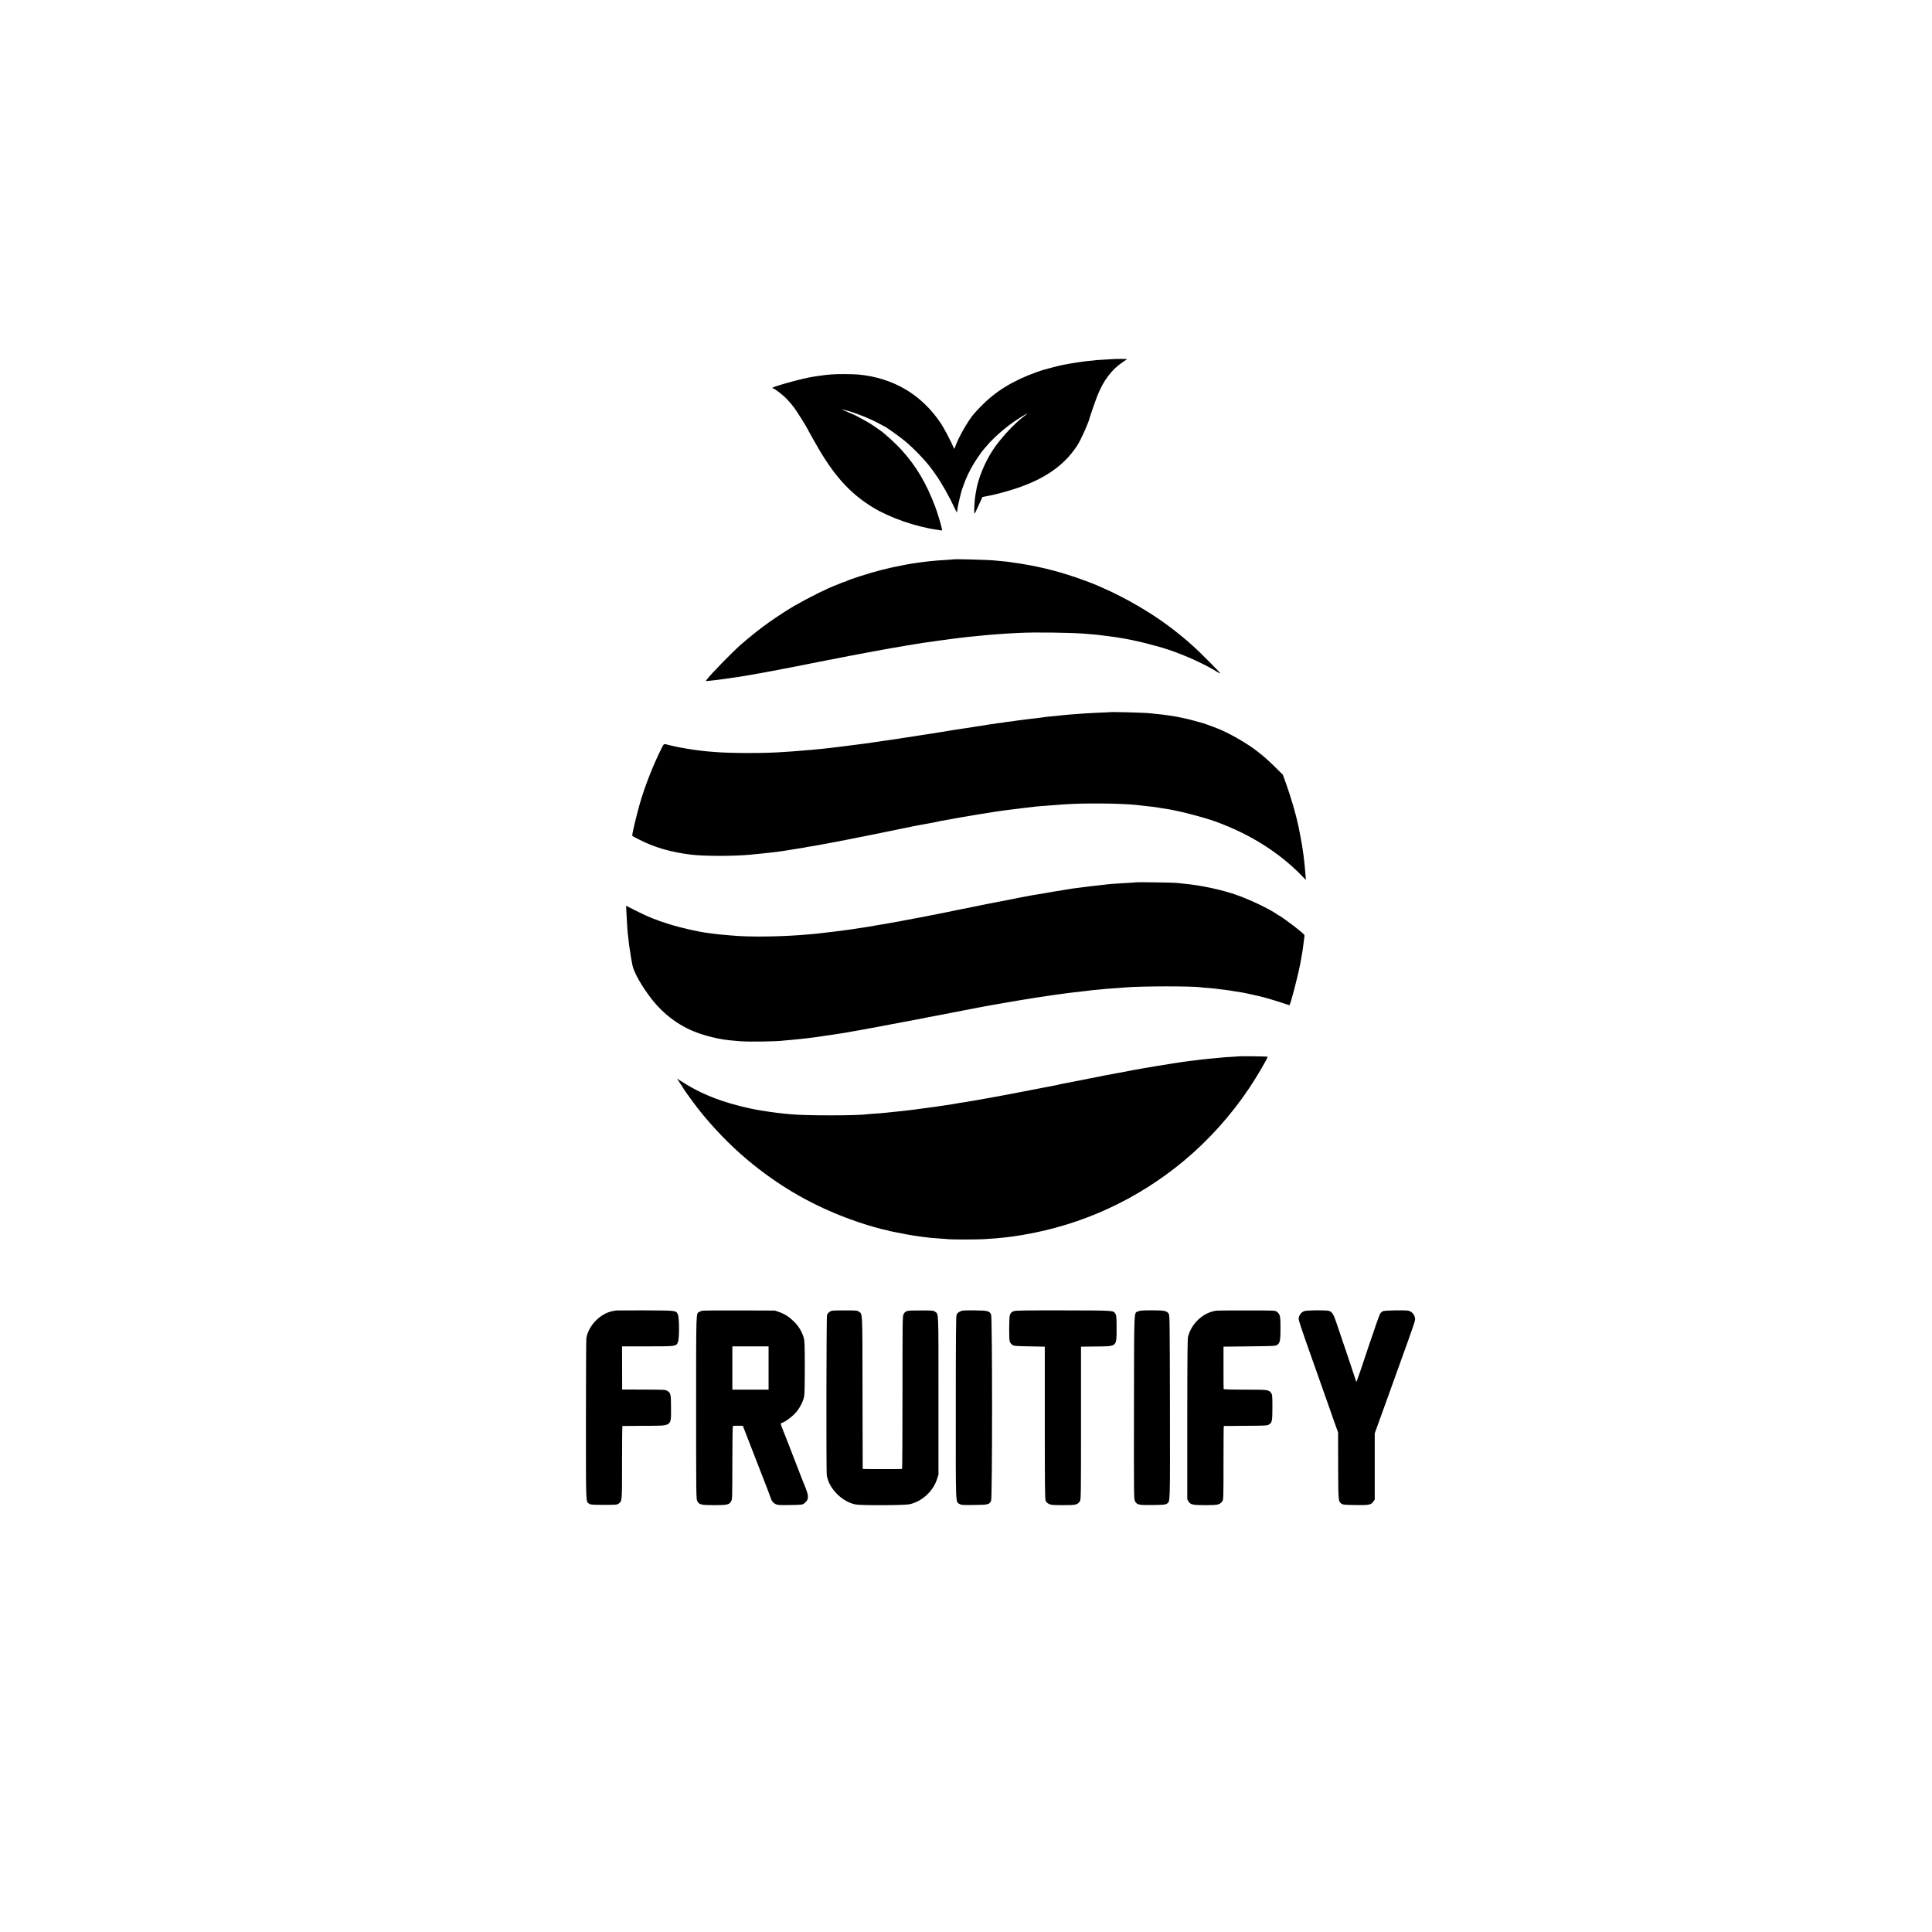 <?xml version="1.0" standalone="no"?>
<!DOCTYPE svg PUBLIC "-//W3C//DTD SVG 20010904//EN"
 "http://www.w3.org/TR/2001/REC-SVG-20010904/DTD/svg10.dtd">
<svg version="1.0" xmlns="http://www.w3.org/2000/svg"
 width="3200pt" height="3200pt" viewBox="0 0 3200 3200"
 preserveAspectRatio="xMidYMid meet">
<g transform="translate(0,3200) scale(0.1,-0.1)"
fill="#000000" stroke="none">
<path d="M18447 26053 c-1 0 -54 -4 -117 -7 -129 -6 -194 -12 -325 -27 -84
-10 -112 -14 -175 -24 -14 -2 -56 -9 -95 -15 -38 -6 -90 -16 -115 -21 -25 -6
-56 -13 -70 -15 -21 -4 -172 -43 -260 -68 -57 -16 -186 -62 -254 -90 -386
-160 -635 -336 -898 -633 -94 -105 -255 -383 -309 -532 -21 -59 -24 -62 -32
-40 -39 96 -157 322 -215 409 -320 477 -787 753 -1369 807 -43 3 -150 7 -238
7 -172 0 -249 -6 -415 -30 -19 -3 -53 -7 -75 -11 -191 -26 -783 -193 -686
-193 24 0 170 -112 235 -181 36 -37 90 -101 121 -143 54 -74 216 -333 235
-378 6 -13 14 -30 20 -38 5 -8 49 -85 96 -170 294 -524 568 -831 953 -1065
281 -171 712 -321 1066 -370 22 -3 50 -8 61 -10 21 -5 21 -3 12 38 -14 67 -78
276 -105 347 -153 403 -317 679 -567 955 -84 93 -276 268 -343 313 -21 14 -67
46 -103 72 -36 26 -105 69 -155 95 -49 26 -105 56 -123 67 -17 11 -85 42 -150
69 -64 26 -112 49 -107 49 6 0 56 -13 112 -29 142 -41 369 -133 486 -197 53
-30 99 -54 102 -54 12 0 239 -160 324 -229 151 -121 366 -345 464 -481 9 -14
38 -54 64 -90 99 -138 230 -371 336 -600 9 -19 17 -30 18 -25 0 6 2 19 4 30 2
11 7 40 10 65 4 25 18 90 32 145 14 55 26 105 28 110 1 6 5 17 8 25 3 8 18 49
32 90 35 101 104 245 162 338 46 75 140 212 152 222 3 3 28 32 56 65 113 137
316 316 490 431 150 100 244 149 145 76 -166 -122 -400 -375 -526 -567 -138
-212 -245 -476 -278 -685 -3 -19 -8 -45 -10 -58 -14 -69 -26 -301 -16 -307 6
-4 24 33 102 207 l30 66 57 11 c98 18 113 22 246 56 633 165 1023 408 1270
790 55 85 185 374 200 444 6 29 102 304 134 384 98 246 238 431 419 550 39 27
72 49 72 51 0 2 -221 2 -223 -1z"/>
<path d="M15777 22734 c-1 -1 -49 -5 -107 -8 -115 -7 -188 -13 -265 -21 -27
-3 -70 -8 -95 -11 -25 -2 -56 -6 -70 -9 -14 -2 -45 -7 -70 -10 -66 -9 -123
-18 -180 -30 -14 -2 -47 -9 -75 -15 -143 -28 -178 -36 -325 -73 -207 -53 -530
-157 -582 -187 -10 -5 -23 -10 -29 -10 -6 0 -25 -7 -42 -15 -18 -8 -57 -24
-87 -35 -155 -59 -429 -195 -680 -337 -99 -56 -285 -176 -433 -280 -127 -88
-333 -253 -466 -370 -158 -140 -488 -479 -571 -587 -14 -18 -12 -18 50 -12 64
6 201 23 250 31 14 2 45 6 70 10 25 3 56 8 70 10 14 2 45 7 70 10 25 3 81 12
125 20 44 8 98 17 120 21 22 3 87 15 145 25 58 11 143 27 189 35 47 8 103 19
125 24 23 5 57 12 76 15 28 4 183 35 361 70 13 3 35 7 49 10 14 2 151 30 305
60 460 91 1105 211 1240 230 22 4 47 8 55 10 8 2 35 7 60 10 25 3 81 12 125
20 76 14 122 21 197 30 18 2 51 7 73 10 22 4 51 8 65 10 14 2 43 6 65 9 22 3
60 8 85 11 25 4 56 8 70 10 14 2 50 7 80 10 30 3 66 8 80 10 14 2 52 6 85 10
33 3 76 8 95 10 19 2 64 7 100 10 36 3 81 8 100 10 19 2 69 7 110 10 41 3 100
8 130 10 58 5 144 11 350 22 254 13 828 7 1080 -12 119 -9 207 -17 230 -20 14
-3 54 -7 90 -11 36 -3 74 -8 85 -10 11 -3 40 -7 65 -9 25 -3 56 -8 70 -10 14
-3 43 -7 65 -11 201 -29 568 -118 796 -194 281 -93 615 -246 817 -373 23 -15
42 -24 42 -19 0 13 -333 348 -440 443 -52 46 -97 86 -100 89 -7 8 -169 140
-205 168 -17 12 -61 46 -100 76 -291 222 -725 475 -1083 631 -70 31 -136 60
-147 65 -41 18 -203 78 -305 113 -357 122 -680 199 -1067 252 -21 3 -51 7 -68
10 -16 2 -61 7 -100 10 -38 4 -84 8 -101 10 -114 13 -706 29 -717 19z"/>
<path d="M18377 20204 c-1 -1 -79 -5 -173 -8 -94 -4 -189 -9 -210 -11 -21 -2
-84 -6 -139 -10 -55 -4 -116 -8 -135 -10 -19 -2 -68 -7 -109 -10 -41 -4 -82
-8 -90 -10 -9 -1 -54 -6 -101 -10 -47 -3 -92 -8 -100 -10 -8 -2 -40 -7 -70
-10 -67 -7 -101 -11 -210 -25 -47 -6 -103 -13 -125 -16 -42 -5 -110 -14 -135
-19 -8 -2 -44 -6 -80 -10 -36 -4 -67 -8 -70 -10 -3 -2 -34 -6 -70 -10 -35 -3
-67 -8 -70 -10 -3 -1 -32 -6 -65 -9 -33 -4 -69 -9 -80 -12 -29 -6 -68 -12
-185 -29 -58 -9 -130 -20 -160 -25 -52 -9 -73 -12 -165 -25 -22 -3 -51 -8 -65
-10 -14 -3 -38 -7 -55 -9 -16 -3 -70 -12 -120 -20 -84 -14 -108 -18 -202 -32
-21 -3 -63 -9 -93 -14 -30 -5 -73 -12 -95 -15 -23 -3 -52 -8 -65 -10 -14 -3
-44 -8 -66 -11 -23 -2 -53 -7 -65 -9 -13 -3 -44 -8 -69 -11 -25 -3 -54 -8 -64
-10 -11 -2 -54 -8 -96 -14 -42 -6 -85 -12 -96 -14 -10 -2 -41 -7 -69 -10 -27
-4 -61 -9 -75 -11 -52 -8 -186 -27 -215 -31 -109 -14 -307 -39 -385 -49 -30
-4 -66 -8 -80 -10 -14 -2 -52 -7 -85 -10 -33 -4 -71 -8 -85 -10 -14 -2 -61 -7
-105 -11 -44 -3 -87 -8 -96 -9 -9 -2 -61 -7 -115 -10 -55 -4 -106 -9 -115 -10
-9 -2 -65 -6 -125 -10 -60 -4 -129 -8 -154 -10 -277 -23 -884 -23 -1145 0 -27
2 -83 7 -123 10 -40 4 -82 8 -92 10 -10 2 -45 6 -77 10 -32 3 -65 8 -73 10 -8
2 -37 6 -64 10 -27 3 -52 8 -55 9 -3 2 -28 7 -56 10 -50 7 -144 27 -220 47
-81 22 -78 23 -112 -44 -137 -268 -288 -652 -368 -937 -66 -236 -132 -517
-122 -526 2 -2 56 -31 120 -63 250 -128 524 -207 857 -247 218 -26 710 -26
980 0 25 2 74 7 110 11 36 3 81 8 100 10 19 2 80 9 135 15 115 14 139 16 180
23 17 3 79 13 139 22 59 9 118 18 130 21 11 2 41 7 66 10 25 3 47 8 50 9 3 2
26 6 50 10 40 5 77 11 185 31 32 5 274 51 315 59 83 17 189 37 210 41 14 2
126 25 250 50 124 25 236 48 250 50 21 4 51 10 95 20 6 1 26 5 45 9 19 3 121
24 225 46 190 40 214 44 270 54 17 3 41 8 55 10 53 11 152 29 215 40 17 3 37
8 45 10 8 3 32 7 54 11 40 6 49 8 131 23 28 6 64 12 80 15 17 2 55 9 85 15 97
18 508 86 580 96 25 3 56 8 70 10 64 10 99 14 155 21 33 3 68 8 79 10 10 2 44
6 75 9 31 3 67 8 81 10 14 3 52 7 85 10 33 3 71 8 85 10 14 3 61 7 105 11 44
3 96 7 115 9 19 2 80 7 135 10 55 4 120 9 145 11 325 25 955 20 1225 -10 272
-30 297 -33 370 -46 33 -5 74 -12 90 -14 193 -26 626 -137 840 -214 567 -206
1049 -509 1427 -897 l68 -70 -4 45 c-3 25 -8 86 -11 135 -4 50 -9 97 -10 105
-2 8 -6 44 -10 80 -3 36 -8 72 -10 80 -2 8 -7 40 -10 70 -7 57 -43 251 -69
378 -44 203 -118 458 -202 694 l-56 156 -110 109 c-141 139 -201 192 -323 286
-148 115 -394 259 -580 342 -80 36 -287 113 -333 124 -21 5 -77 21 -127 35
-86 25 -296 70 -380 81 -22 3 -58 8 -79 11 -39 6 -48 7 -166 19 -36 3 -79 8
-95 10 -79 11 -669 27 -678 19z"/>
<path d="M18809 17386 c-2 -2 -69 -7 -149 -11 -210 -11 -282 -17 -380 -30 -14
-2 -54 -6 -90 -10 -36 -4 -76 -8 -90 -10 -14 -2 -50 -6 -80 -10 -30 -3 -66 -8
-80 -10 -14 -2 -50 -7 -80 -10 -30 -3 -66 -8 -80 -10 -14 -3 -38 -7 -55 -9
-43 -7 -225 -36 -260 -42 -16 -2 -52 -9 -80 -14 -27 -5 -63 -11 -80 -14 -33
-5 -142 -23 -190 -31 -167 -30 -260 -48 -315 -60 -36 -8 -81 -17 -100 -20 -19
-3 -89 -17 -155 -30 -66 -13 -133 -27 -150 -29 -16 -3 -39 -8 -50 -10 -40 -8
-481 -98 -505 -102 -14 -3 -99 -20 -190 -39 -151 -32 -601 -118 -674 -130 -17
-3 -51 -10 -76 -15 -25 -5 -153 -28 -285 -50 -280 -48 -278 -48 -330 -55 -22
-4 -51 -8 -65 -10 -93 -15 -162 -25 -209 -30 -30 -4 -61 -8 -70 -10 -9 -1 -45
-6 -81 -10 -36 -4 -72 -9 -80 -10 -8 -2 -44 -6 -80 -9 -36 -4 -76 -9 -90 -11
-14 -2 -54 -7 -90 -10 -36 -3 -85 -8 -110 -10 -420 -40 -989 -49 -1290 -20
-19 1 -71 6 -115 10 -89 7 -97 8 -275 31 -162 21 -448 85 -637 144 -223 69
-348 119 -551 221 l-172 87 5 -102 c9 -200 20 -346 30 -416 2 -14 6 -54 10
-90 3 -36 8 -72 10 -80 2 -8 7 -35 10 -60 11 -82 22 -145 41 -240 24 -116 151
-342 310 -548 217 -280 493 -479 819 -587 104 -35 270 -76 360 -89 22 -3 51
-8 65 -10 24 -4 79 -9 230 -22 144 -12 617 -5 720 11 14 2 65 6 114 10 50 4
97 8 105 10 9 1 48 6 86 9 39 4 81 9 95 11 14 2 50 6 80 10 30 3 66 8 80 10
33 6 75 12 130 20 25 3 56 8 70 10 14 2 45 7 70 10 144 19 589 99 1150 207
173 33 326 62 340 64 14 3 32 7 40 9 8 2 31 7 50 10 19 3 46 8 60 10 14 3 34
7 45 9 39 8 290 56 315 61 14 3 37 7 53 10 15 3 58 12 95 19 37 8 84 17 105
20 21 3 73 13 115 22 98 20 103 21 143 28 19 3 99 17 179 31 80 14 156 28 170
30 14 2 104 18 200 34 153 26 382 62 490 77 45 6 111 16 130 19 8 1 42 6 75
10 32 4 68 9 78 11 11 2 43 6 71 9 28 3 67 7 86 10 38 5 98 12 175 20 28 3 60
7 72 9 12 3 57 7 100 11 43 3 94 8 113 10 35 5 84 9 255 20 50 4 106 8 125 10
245 23 1133 24 1256 1 10 -2 64 -7 119 -10 55 -4 107 -9 115 -11 8 -2 42 -6
75 -10 101 -10 159 -19 405 -60 14 -3 77 -16 140 -31 63 -14 122 -27 130 -29
51 -11 291 -82 373 -111 55 -19 101 -34 103 -34 16 0 139 471 183 700 33 177
41 230 57 365 3 28 7 61 9 75 5 27 5 27 -110 121 -74 61 -290 219 -300 219 -2
0 -24 13 -48 30 -135 91 -424 230 -647 310 -257 93 -617 170 -920 196 -36 3
-81 8 -100 11 -41 5 -665 14 -671 9z"/>
<path d="M20527 14504 c-1 -1 -58 -5 -127 -9 -69 -3 -136 -8 -150 -10 -14 -2
-61 -6 -105 -10 -44 -3 -91 -8 -105 -10 -14 -2 -54 -6 -90 -9 -36 -4 -74 -8
-85 -10 -11 -2 -51 -7 -88 -11 -37 -3 -76 -8 -85 -10 -9 -1 -39 -6 -67 -9 -27
-4 -61 -8 -75 -11 -14 -2 -43 -7 -65 -10 -22 -3 -51 -7 -65 -10 -14 -2 -43 -7
-65 -10 -22 -3 -107 -17 -190 -31 -82 -14 -163 -27 -180 -30 -27 -4 -93 -16
-172 -30 -16 -3 -136 -26 -268 -51 -132 -25 -251 -47 -265 -49 -14 -3 -32 -7
-40 -9 -8 -2 -31 -7 -50 -10 -19 -3 -78 -14 -130 -25 -52 -11 -106 -21 -120
-24 -14 -2 -94 -18 -178 -35 -83 -17 -169 -34 -190 -37 -20 -3 -40 -8 -43 -10
-3 -2 -21 -6 -40 -9 -19 -3 -182 -35 -364 -70 -405 -78 -527 -102 -630 -120
-44 -8 -91 -17 -105 -19 -29 -6 -238 -42 -290 -51 -19 -3 -46 -8 -60 -10 -14
-3 -38 -7 -55 -10 -64 -8 -111 -16 -135 -21 -14 -3 -38 -8 -55 -10 -16 -2 -41
-6 -55 -9 -14 -2 -47 -7 -75 -11 -27 -3 -58 -8 -68 -10 -29 -5 -250 -36 -282
-39 -16 -2 -43 -6 -60 -8 -16 -3 -55 -8 -85 -12 -30 -3 -66 -8 -80 -10 -14 -2
-52 -7 -85 -10 -33 -3 -73 -8 -90 -10 -16 -2 -56 -6 -87 -9 -32 -4 -84 -8
-115 -12 -32 -3 -71 -7 -88 -9 -16 -2 -77 -7 -135 -10 -58 -4 -115 -8 -126
-10 -157 -25 -1049 -25 -1269 0 -16 2 -61 6 -98 9 -147 13 -414 53 -542 80
-499 106 -854 247 -1210 481 l-30 20 25 -40 c13 -22 34 -54 47 -71 13 -17 23
-34 23 -37 0 -9 141 -206 234 -327 234 -304 545 -628 836 -871 486 -406 994
-708 1575 -936 151 -60 395 -142 515 -174 41 -11 99 -27 127 -35 29 -7 67 -16
84 -19 18 -3 35 -8 39 -10 4 -2 22 -7 41 -10 19 -3 63 -12 99 -20 70 -16 267
-51 340 -60 25 -3 56 -8 70 -10 107 -15 176 -22 310 -30 58 -4 121 -8 140 -11
45 -5 473 -5 565 1 162 9 263 18 380 31 100 12 123 15 270 39 987 165 1903
586 2675 1229 408 340 779 753 1078 1199 131 195 318 515 307 525 -5 5 -464
10 -468 6z"/>
<path d="M10198 10294 c-2 -1 -17 -4 -35 -7 -211 -33 -415 -236 -451 -451 -4
-23 -7 -633 -7 -1357 0 -1428 -3 -1347 54 -1386 23 -16 52 -18 243 -18 204 0
218 1 245 21 57 43 56 25 56 681 0 332 3 604 6 604 3 1 167 2 363 3 471 2 442
-18 442 301 0 223 -5 245 -63 279 -31 18 -55 19 -390 20 l-356 1 -1 358 -1
357 419 0 c474 0 476 0 506 68 26 58 25 409 -1 463 -32 64 -22 63 -549 65
-263 0 -479 0 -480 -2z"/>
<path d="M11629 10290 c-14 -4 -35 -13 -48 -19 -53 -29 -51 38 -51 -1588 0
-1416 1 -1510 18 -1543 31 -62 61 -70 280 -70 216 0 248 7 281 62 20 31 20 51
21 637 0 400 4 607 10 611 6 4 45 6 87 5 l77 -1 188 -485 c104 -266 191 -491
194 -499 3 -8 23 -60 44 -115 21 -55 41 -109 44 -120 10 -30 38 -61 75 -79 28
-15 61 -17 236 -14 187 3 206 5 231 24 79 58 85 112 29 254 -20 52 -41 104
-46 115 -5 11 -29 72 -53 135 -86 225 -288 745 -296 760 -4 8 -10 27 -14 41
-5 22 -2 28 17 33 43 10 150 88 213 152 70 73 135 193 153 283 8 36 11 206 11
487 -1 386 -3 438 -19 492 -29 95 -81 182 -151 253 -82 83 -157 133 -251 166
l-74 26 -590 2 c-324 1 -602 -1 -616 -5z m1101 -948 l0 -359 -300 0 -300 0 0
359 0 358 300 0 300 0 0 -358z"/>
<path d="M13776 10289 c-35 -10 -65 -36 -78 -69 -11 -27 -14 -2600 -4 -2658
22 -115 77 -214 177 -314 87 -86 199 -149 304 -167 94 -18 815 -14 892 4 207
48 388 215 453 416 l24 74 0 1310 c0 1433 4 1344 -57 1389 -27 20 -41 21 -241
21 -235 0 -249 -3 -282 -67 -15 -28 -16 -146 -16 -1295 0 -694 -3 -1263 -7
-1264 -43 -3 -651 -3 -652 1 -1 3 -2 572 -3 1265 -2 1376 2 1294 -59 1339 -26
20 -42 21 -225 22 -108 1 -210 -2 -226 -7z"/>
<path d="M15896 10275 c-29 -15 -45 -32 -53 -56 -9 -26 -12 -400 -12 -1537 -1
-1654 -5 -1552 61 -1592 31 -18 48 -20 243 -17 236 2 253 7 281 72 21 51 21
3029 0 3080 -26 62 -55 69 -280 71 -186 1 -201 0 -240 -21z"/>
<path d="M16795 10284 c-37 -12 -44 -18 -67 -59 -15 -26 -18 -397 -4 -443 5
-18 24 -43 40 -55 29 -21 44 -22 286 -27 l255 -5 0 -1260 c0 -1030 3 -1266 14
-1292 9 -22 27 -39 55 -53 38 -18 61 -20 237 -20 213 0 236 6 276 66 17 26 18
94 18 1293 l0 1266 245 3 c357 3 344 -8 344 302 0 182 -2 208 -19 237 -35 60
0 57 -856 59 -624 1 -794 -1 -824 -12z"/>
<path d="M18853 10280 c-74 -34 -68 102 -71 -1585 -2 -1432 -1 -1522 15 -1555
33 -65 60 -71 293 -68 180 3 210 5 234 21 60 39 56 -52 54 1604 -3 1446 -4
1519 -21 1545 -32 47 -73 55 -279 55 -156 0 -193 -3 -225 -17z"/>
<path d="M20155 10292 c-215 -23 -416 -203 -476 -427 -11 -41 -13 -296 -14
-1375 l0 -1325 22 -36 c32 -51 69 -59 284 -59 202 0 232 7 273 63 20 28 21 38
21 638 0 335 2 610 5 610 3 1 165 2 360 3 329 2 357 3 387 21 52 31 58 57 58
287 0 194 -2 209 -21 235 -41 55 -48 56 -431 56 -245 0 -353 4 -356 11 -1 6
-3 166 -2 356 l0 345 432 5 c418 5 432 6 460 26 44 33 51 71 52 275 0 204 -6
232 -62 273 -28 21 -39 21 -495 21 -257 0 -480 -1 -497 -3z"/>
<path d="M21599 10283 c-54 -23 -89 -74 -89 -133 0 -16 54 -183 121 -372 210
-596 370 -1050 406 -1148 18 -52 36 -102 38 -110 2 -8 23 -67 46 -130 l42
-115 1 -550 c2 -592 2 -591 54 -630 24 -18 46 -20 227 -23 230 -4 266 3 302
57 l23 34 0 548 0 548 64 178 c36 98 104 286 151 418 47 132 128 357 180 500
290 806 278 770 271 818 -8 54 -52 102 -105 117 -51 13 -400 7 -428 -8 -12 -6
-30 -23 -42 -37 -11 -14 -99 -265 -197 -558 -97 -293 -182 -543 -189 -556 -11
-22 -12 -21 -27 30 -15 50 -221 662 -318 945 -44 128 -67 164 -115 181 -46 16
-376 13 -416 -4z"/>
</g>
</svg>
